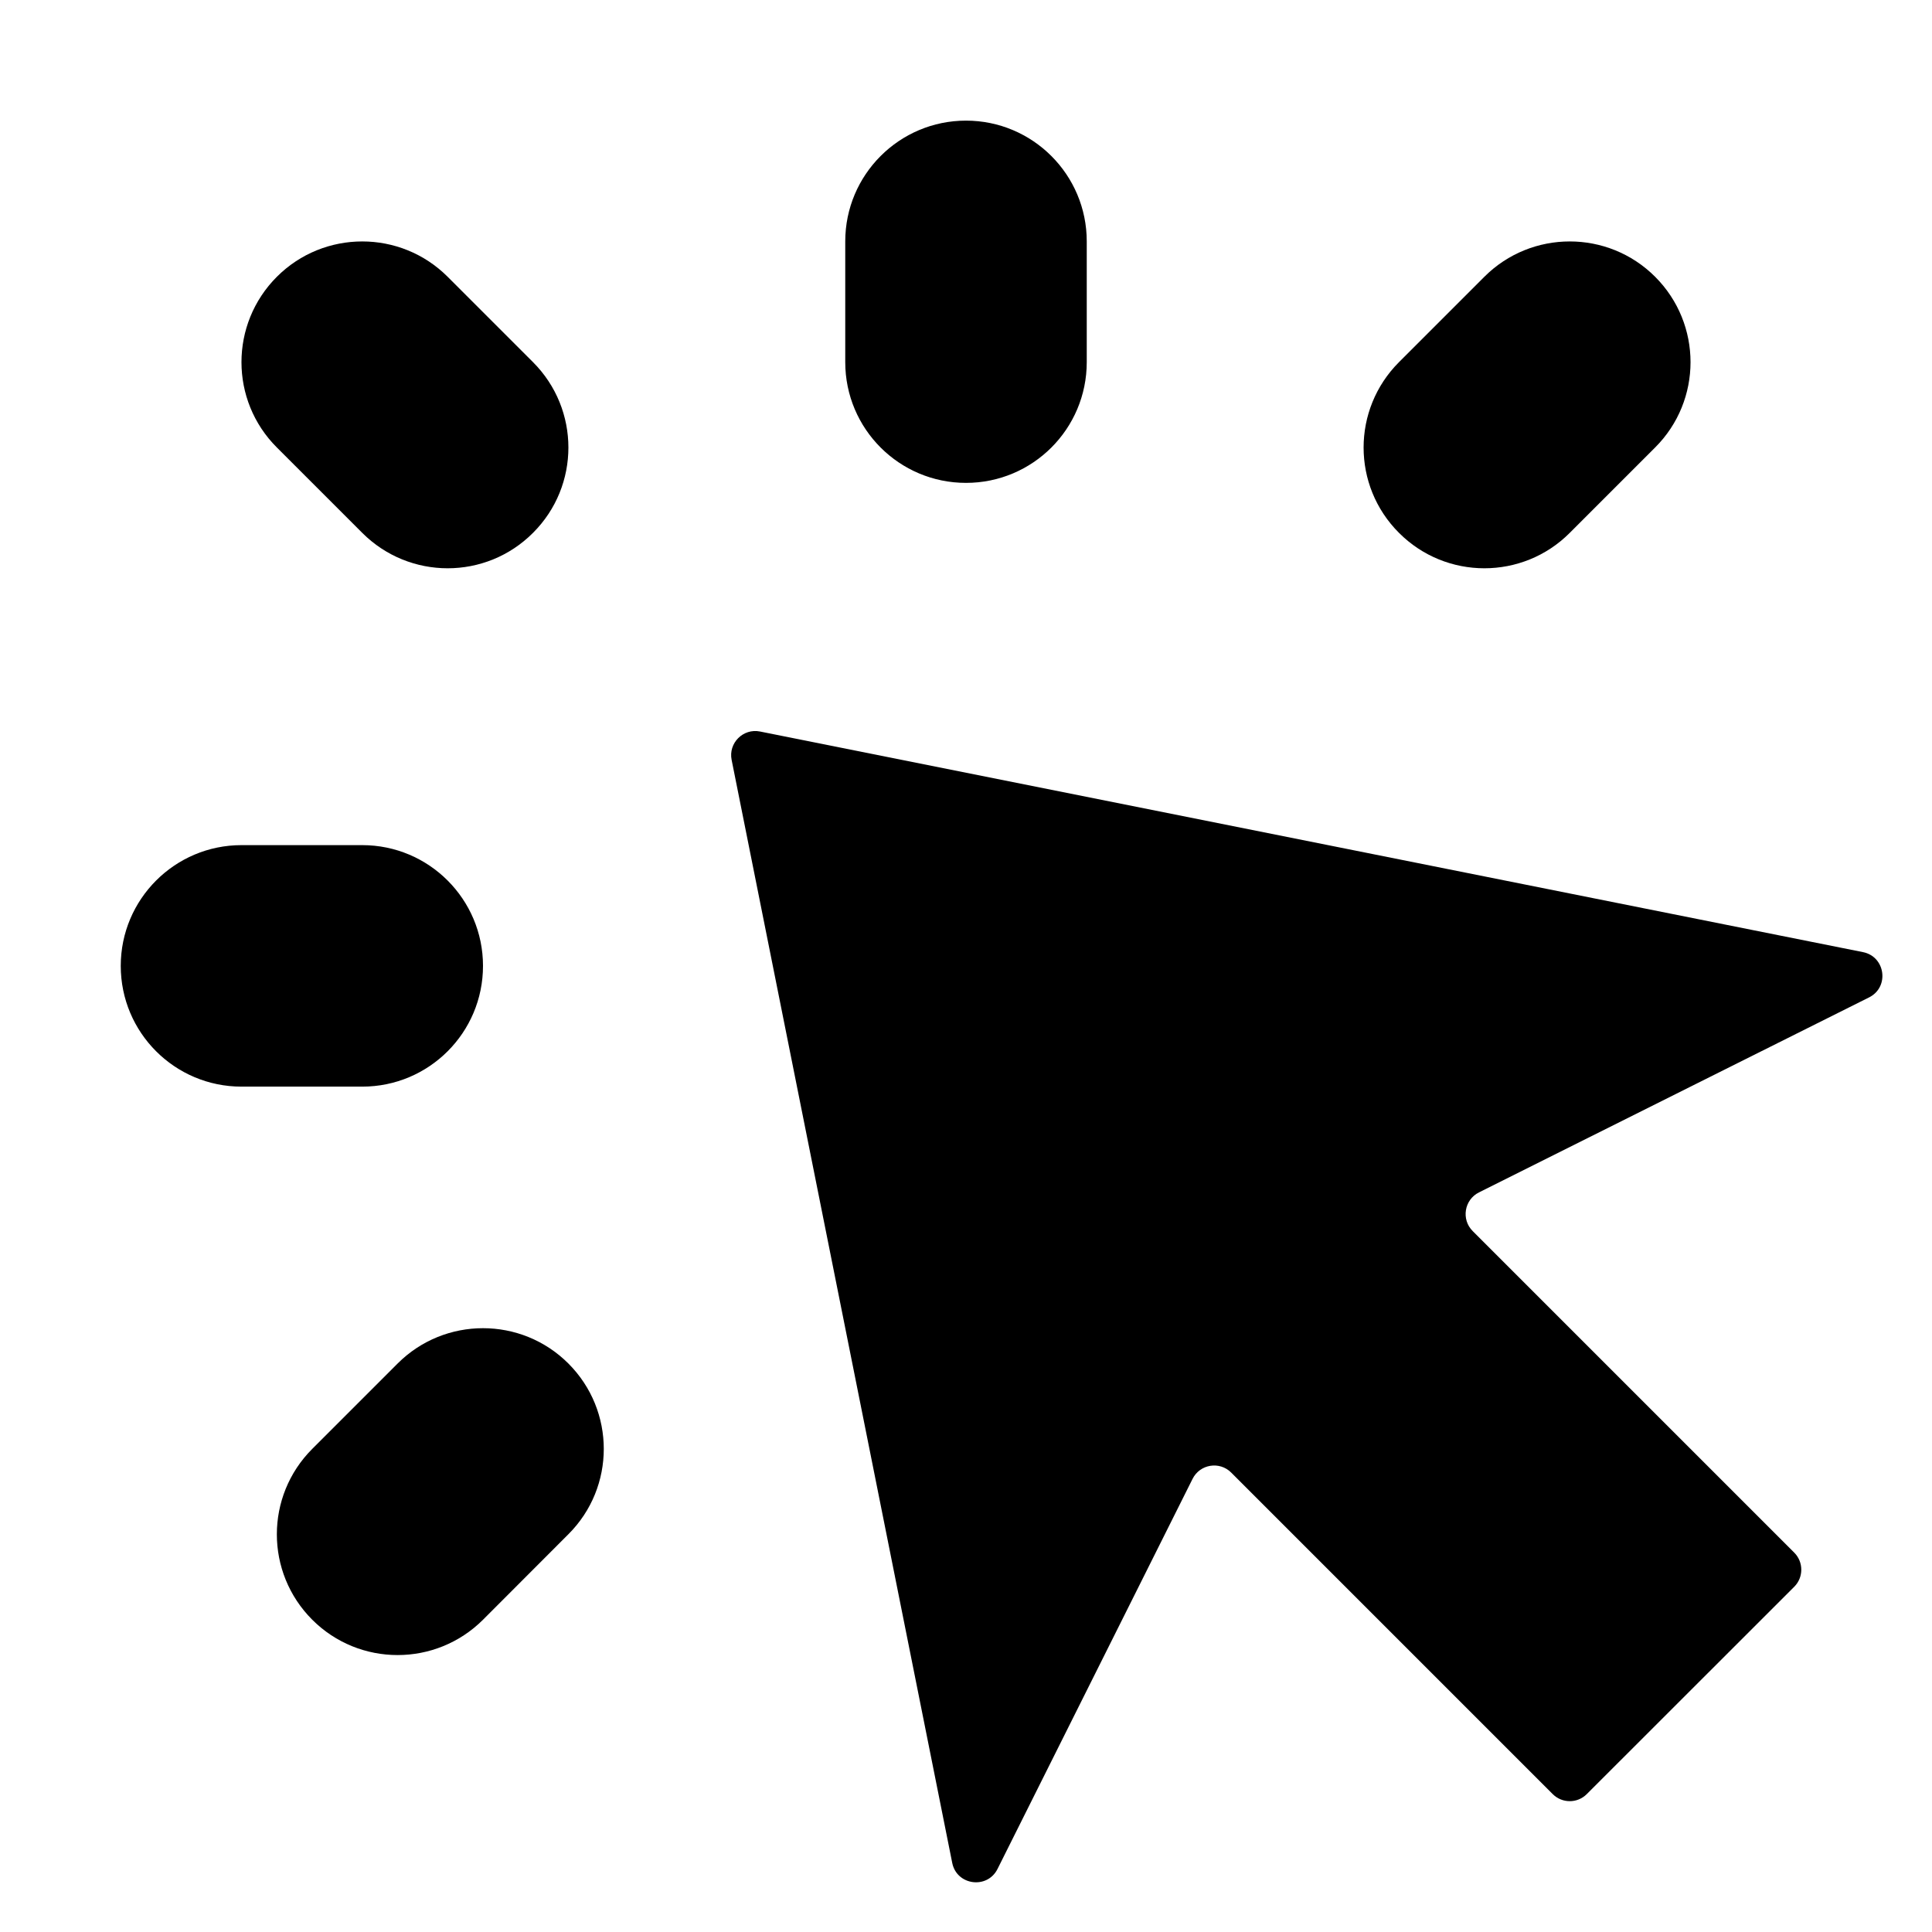 <svg viewBox="0 0 16 16" fill="none" xmlns="http://www.w3.org/2000/svg">
  <path fill-rule="evenodd" clip-rule="evenodd"
    d="M9 1.999C9 1.447 8.552 0.999 8 0.999C7.448 0.999 7 1.447 7 1.999V2.999C7 3.552 7.448 3.999 8 3.999C8.552 3.999 9 3.552 9 2.999V1.999ZM13 4.413L13.707 3.706C14.098 3.316 14.098 2.683 13.707 2.292C13.317 1.902 12.683 1.902 12.293 2.292L11.586 2.999C11.195 3.39 11.195 4.023 11.586 4.413C11.976 4.804 12.61 4.804 13 4.413ZM4.707 12.706L4 13.414C3.609 13.804 2.976 13.804 2.586 13.414C2.195 13.023 2.195 12.39 2.586 11.999L3.293 11.292C3.683 10.902 4.317 10.902 4.707 11.292C5.098 11.683 5.098 12.316 4.707 12.706ZM3.707 2.292C3.317 1.902 2.683 1.902 2.293 2.292C1.902 2.683 1.902 3.316 2.293 3.706L3 4.413C3.391 4.804 4.024 4.804 4.414 4.413C4.805 4.023 4.805 3.39 4.414 2.999L3.707 2.292ZM1 7.999C1 7.447 1.448 6.999 2 6.999H3C3.552 6.999 4 7.447 4 7.999C4 8.552 3.552 8.999 3 8.999H2C1.448 8.999 1 8.552 1 7.999ZM6.294 6.058L15.428 7.885C15.615 7.922 15.649 8.175 15.479 8.26L12.248 9.875C12.126 9.936 12.1 10.099 12.196 10.195L14.859 12.858C14.937 12.936 14.937 13.063 14.859 13.141L13.141 14.858C13.063 14.936 12.937 14.936 12.859 14.858L10.196 12.195C10.1 12.099 9.937 12.125 9.876 12.248L8.261 15.478C8.176 15.648 7.923 15.614 7.886 15.428L6.059 6.293C6.031 6.154 6.154 6.03 6.294 6.058Z"
    fill="currentColor" class="icon-dark" />
</svg>
  